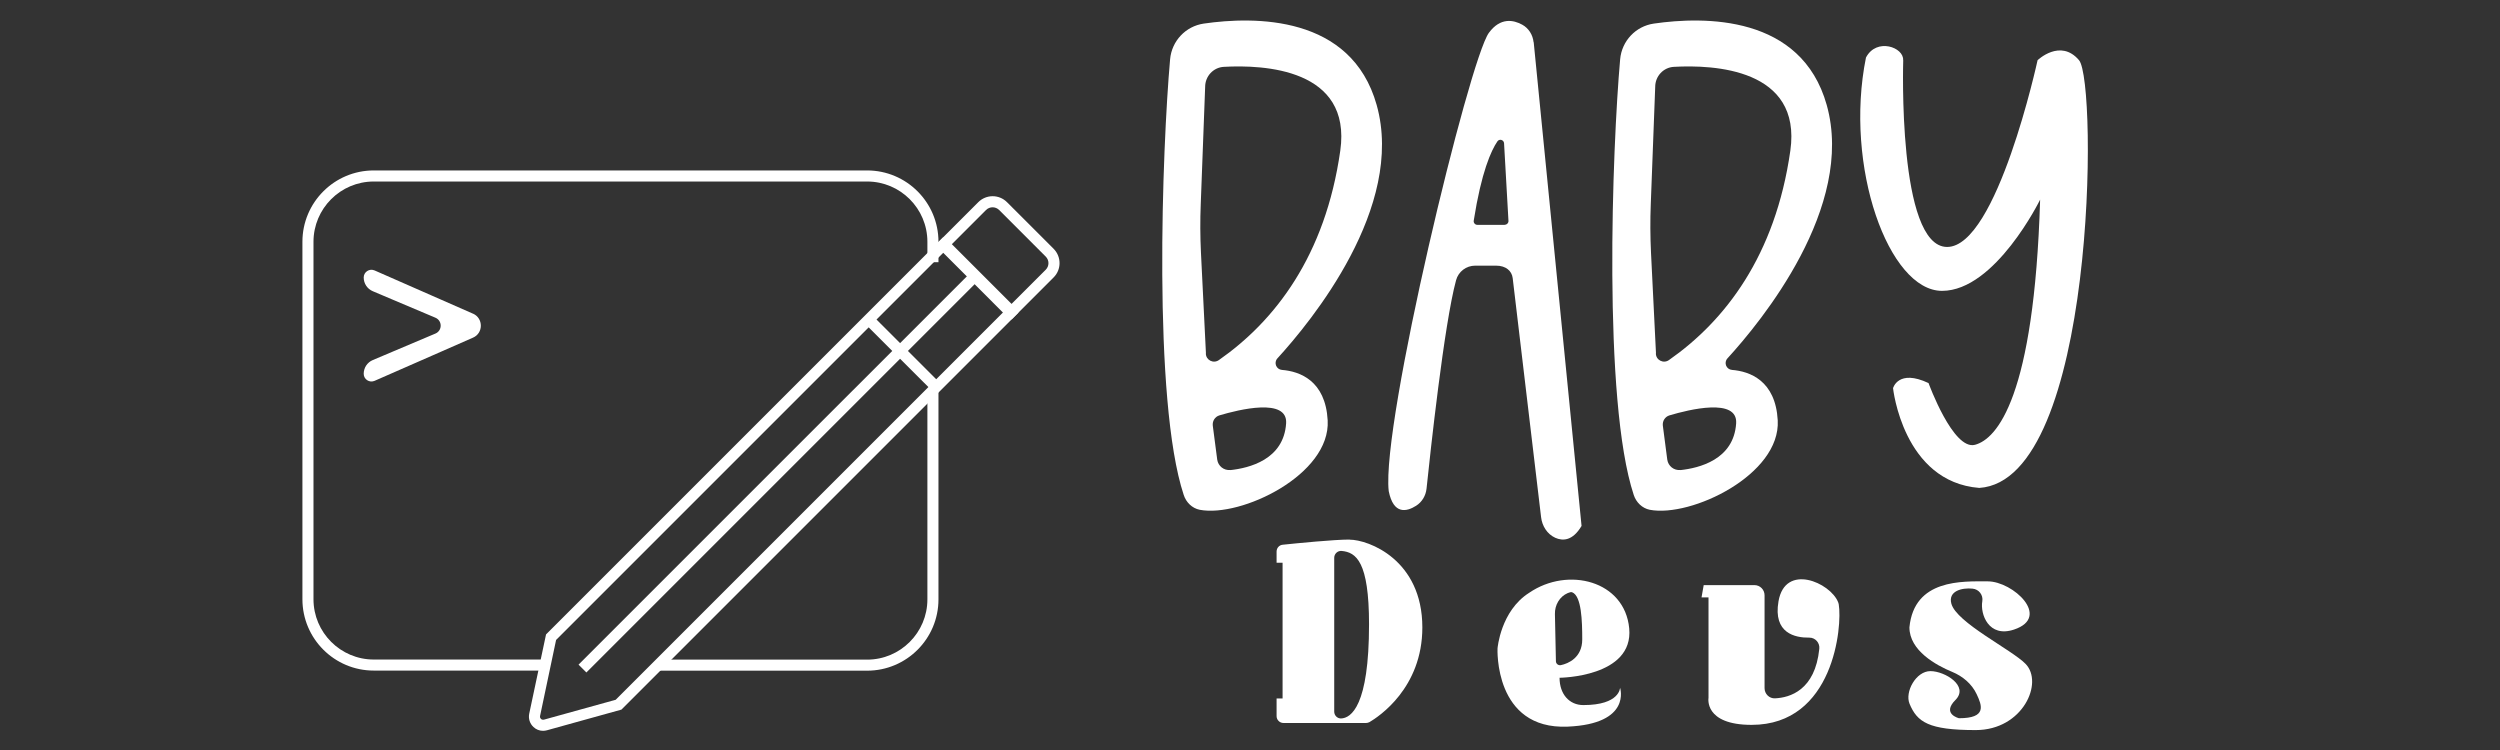 <svg xmlns="http://www.w3.org/2000/svg" xmlns:xlink="http://www.w3.org/1999/xlink" width="500" zoomAndPan="magnify" viewBox="0 0 375 112.5" height="150" preserveAspectRatio="xMidYMid meet" version="1.0"><rect x="0" y="0" width="375" height="112.5" fill="#333333" stroke="none"/><path fill="#ffffff" d="M 192.301 55.488 C 191.441 55.422 191.027 54.41 191.605 53.762 C 196.648 48.258 210.797 31.059 206.5 15.746 C 202.703 2.215 188.121 2.445 180.559 3.539 C 177.84 3.938 175.766 6.145 175.516 8.883 C 174.34 22.082 172.879 60.082 177.559 74.246 C 177.922 75.359 178.816 76.238 179.961 76.469 C 186.164 77.648 199.602 71.211 199.152 63.051 C 198.82 57.062 194.941 55.703 192.301 55.488 Z M 180.891 53.016 L 180.145 37.922 C 180.027 35.484 180.012 33.047 180.113 30.594 L 180.773 13.027 C 180.773 11.434 182.004 10.109 183.578 10.027 C 189.551 9.695 202.785 10.289 201.043 22.598 C 198.805 38.371 191.242 48.141 182.832 54.012 C 182.004 54.594 180.875 54.012 180.875 53 Z M 184.559 70.5 C 183.578 70.598 182.715 69.902 182.582 68.941 L 181.918 63.848 C 181.836 63.152 182.25 62.504 182.914 62.305 C 185.816 61.441 193.164 59.617 192.918 63.5 C 192.566 68.957 187.344 70.219 184.539 70.516 Z M 184.559 70.5 " fill-opacity="1" fill-rule="nonzero"/><path fill="#ffffff" d="M 259.809 55.488 C 258.945 55.422 258.531 54.41 259.113 53.762 C 264.156 48.258 278.301 31.059 274.008 15.746 C 270.207 2.215 255.629 2.445 248.066 3.539 C 245.344 3.938 243.273 6.145 243.023 8.883 C 241.848 22.082 240.387 60.082 245.062 74.246 C 245.43 75.359 246.324 76.238 247.469 76.469 C 253.672 77.648 267.105 71.211 266.66 63.051 C 266.328 57.062 262.445 55.703 259.809 55.488 Z M 248.398 53.016 L 247.652 37.922 C 247.535 35.484 247.52 33.047 247.617 30.594 L 248.281 13.027 C 248.281 11.434 249.508 10.109 251.086 10.027 C 257.055 9.695 270.293 10.289 268.551 22.598 C 266.309 38.371 258.746 48.141 250.34 54.012 C 249.508 54.594 248.379 54.012 248.379 53 Z M 252.062 70.5 C 251.086 70.598 250.223 69.902 250.09 68.941 L 249.426 63.848 C 249.344 63.152 249.758 62.504 250.422 62.305 C 253.324 61.441 260.672 59.617 260.422 63.5 C 260.074 68.957 254.848 70.219 252.047 70.516 Z M 252.062 70.5 " fill-opacity="1" fill-rule="nonzero"/><path fill="#ffffff" d="M 230.035 6.328 C 229.922 5.23 229.305 4.238 228.344 3.707 C 227.02 2.977 225.059 2.578 223.336 4.918 C 220.383 8.914 207.164 63.582 208.309 73.668 C 209.023 77.25 211.012 76.754 212.406 75.871 C 213.301 75.309 213.863 74.363 213.98 73.301 C 214.543 67.93 216.617 48.637 218.41 42.035 C 218.758 40.742 219.934 39.848 221.277 39.848 L 224.414 39.848 C 225.891 39.848 226.77 40.645 226.902 41.707 L 231.164 77.582 C 231.312 78.891 232.078 80.117 233.289 80.668 C 234.434 81.18 235.906 81.129 237.234 78.891 L 230.055 6.328 Z M 225.707 33.727 L 221.594 33.727 C 221.262 33.727 220.996 33.414 221.062 33.082 C 222.207 25.801 223.668 22.582 224.613 21.203 C 224.91 20.773 225.574 20.973 225.609 21.488 L 226.27 33.129 C 226.289 33.445 226.039 33.711 225.723 33.711 Z M 225.707 33.727 " fill-opacity="1" fill-rule="nonzero"/><path fill="#ffffff" d="M 285.484 9.031 C 285.484 9.031 284.59 37.043 292.07 37.043 C 299.551 37.043 305.637 9.031 305.637 9.031 C 305.637 9.031 309.055 5.73 311.855 9.031 C 314.66 12.332 314.395 72.043 296.895 73.188 C 285.449 72.289 283.957 58.227 283.957 58.227 C 283.957 58.227 284.723 55.305 289.281 57.461 C 289.281 57.461 292.965 67.598 296.25 66.719 C 299.531 65.84 305.121 59.617 306.02 29.945 C 306.02 29.945 299.301 43.629 291.305 43.629 C 283.312 43.629 276.594 24.984 279.895 8.633 C 281.488 5.598 285.602 7.105 285.469 9.016 Z M 285.484 9.031 " fill-opacity="1" fill-rule="nonzero"/><path fill="#ffffff" d="M 202.422 80.934 C 200.133 80.934 194.59 81.48 192.402 81.711 C 191.871 81.762 191.488 82.207 191.488 82.738 L 191.488 84.414 L 192.387 84.414 L 192.387 104.766 L 191.488 104.766 L 191.488 107.422 C 191.488 107.984 191.953 108.449 192.52 108.449 L 204.91 108.449 C 205.09 108.449 205.258 108.398 205.422 108.316 C 206.781 107.52 213.352 103.223 213.352 94.117 C 213.352 83.984 205.305 80.949 202.422 80.949 Z M 200.133 106.723 L 200.133 83.668 C 200.133 83.07 200.645 82.59 201.242 82.641 C 203.414 82.84 205.355 84.215 205.355 93.637 C 205.355 105.91 202.668 107.719 201.145 107.77 C 200.578 107.77 200.133 107.305 200.133 106.738 Z M 200.133 106.723 " fill-opacity="1" fill-rule="nonzero"/><path fill="#ffffff" d="M 237.5 105.762 C 235.41 105.762 233.934 104.137 233.934 101.664 C 233.934 101.664 245.062 101.582 244.383 94.266 C 243.719 87.102 235.195 84.945 229.391 88.91 C 225.078 91.629 224.629 97.27 224.629 97.27 C 224.629 97.27 224.066 109.461 235.145 108.996 C 244.816 108.582 243.008 103.156 243.008 103.156 C 243.008 103.156 243.008 105.762 237.5 105.762 Z M 233.387 99.16 L 233.238 92.109 C 233.203 90.766 233.934 89.488 235.16 88.961 C 235.445 88.844 235.676 88.777 235.824 88.844 C 237.234 89.391 237.336 93.172 237.336 95.91 C 237.336 98.645 235.246 99.543 234.117 99.773 C 233.734 99.84 233.387 99.559 233.387 99.176 Z M 233.387 99.16 " fill-opacity="1" fill-rule="nonzero"/><path fill="#ffffff" d="M 255.562 87.766 L 263.16 87.766 C 264.004 87.766 264.684 88.445 264.684 89.293 L 264.684 103.223 C 264.684 104.086 265.398 104.801 266.262 104.75 C 268.465 104.648 272.266 103.555 272.895 97.32 C 272.996 96.422 272.281 95.629 271.387 95.645 C 269.281 95.676 265.945 94.996 266.773 90.203 C 267.77 84.414 274.539 87.383 275.715 90.32 C 275.766 90.438 275.781 90.535 275.812 90.652 C 276.363 93.934 275.066 108.73 262.746 108.73 C 255.562 108.73 256.277 104.684 256.277 104.684 L 256.277 89.605 L 255.23 89.605 L 255.562 87.73 Z M 255.562 87.766 " fill-opacity="1" fill-rule="nonzero"/><path fill="#ffffff" d="M 295.883 88.297 C 296.828 88.379 297.508 89.258 297.344 90.188 C 297.012 92.109 298.289 95.711 302.105 94.434 C 307.727 92.559 301.953 87.203 298.156 87.203 C 294.359 87.203 287.125 86.82 286.414 94.102 C 286.414 97.602 290.426 99.789 292.832 100.785 C 294.406 101.434 295.77 102.578 296.496 104.121 C 297.309 105.844 298.039 107.734 293.844 107.734 C 293.844 107.734 291.223 107.09 293.312 105 C 295.402 102.91 291.738 100.668 289.562 100.668 C 287.391 100.668 285.699 103.789 286.43 105.562 C 287.574 108.316 289.281 109.512 296.363 109.512 C 303.445 109.512 306.582 102.379 303.828 99.574 C 301.738 97.434 293.445 93.387 292.699 90.535 C 292.203 88.66 294.273 88.129 295.898 88.297 Z M 295.883 88.297 " fill-opacity="1" fill-rule="nonzero"/><path fill="#ffffff" d="M 70.941 47.047 L 64.789 44.344 L 56.18 40.562 C 55.418 40.23 54.555 40.793 54.555 41.621 C 54.555 42.52 55.086 43.332 55.914 43.68 L 58.965 44.973 L 65.32 47.66 C 66.363 48.109 66.363 49.582 65.32 50.031 L 58.965 52.719 L 55.914 54.012 C 55.086 54.359 54.555 55.172 54.555 56.07 C 54.555 56.898 55.418 57.461 56.18 57.129 L 64.805 53.348 L 70.957 50.645 C 72.516 49.965 72.516 47.742 70.957 47.047 Z M 70.941 47.047 " fill-opacity="1" fill-rule="nonzero"/><path fill="#ffffff" d="M 81.457 109.625 C 80.926 109.625 80.41 109.426 80.016 109.047 C 79.465 108.531 79.234 107.785 79.383 107.055 L 81.906 95.164 L 141.484 35.586 L 152.777 46.879 L 93.215 106.441 L 82.039 109.543 C 81.84 109.594 81.656 109.625 81.457 109.625 Z M 83.414 95.992 L 81.008 107.402 C 80.961 107.637 81.094 107.785 81.141 107.836 C 81.191 107.883 81.355 108 81.59 107.949 L 92.355 104.965 L 150.438 46.879 L 141.484 37.922 Z M 83.414 95.992 " fill-opacity="1" fill-rule="nonzero"/><path fill="#ffffff" d="M 151.734 47.926 L 140.438 36.629 L 146.742 30.328 C 147.934 29.133 149.859 29.133 151.051 30.328 L 158.035 37.309 C 159.23 38.504 159.23 40.445 158.035 41.621 Z M 142.777 36.629 L 151.734 45.586 L 156.859 40.461 C 157.406 39.914 157.406 39.035 156.859 38.488 L 149.875 31.504 C 149.328 30.957 148.449 30.957 147.902 31.504 Z M 142.777 36.629 " fill-opacity="1" fill-rule="nonzero"/><path fill="#ffffff" d="M 86.781 99.699 L 145.73 40.75 L 146.902 41.926 L 87.957 100.871 Z M 86.781 99.699 " fill-opacity="1" fill-rule="nonzero"/><path fill="#ffffff" d="M 129.715 48.516 L 130.887 47.344 L 140.727 57.184 L 139.555 58.355 Z M 129.715 48.516 " fill-opacity="1" fill-rule="nonzero"/><path fill="#ffffff" d="M 47.023 89.887 L 47.023 36.266 C 47.023 31.289 51.07 27.227 56.062 27.227 L 130.07 27.227 C 135.047 27.227 139.109 31.273 139.109 36.266 L 139.109 39.332 L 140.77 39.332 L 140.77 36.266 C 140.77 30.359 135.977 25.566 130.07 25.566 L 56.062 25.566 C 50.16 25.566 45.363 30.359 45.363 36.266 L 45.363 89.887 C 45.363 95.793 50.16 100.586 56.062 100.586 L 82.039 100.586 L 82.039 98.93 L 56.062 98.93 C 51.086 98.93 47.023 94.879 47.023 89.887 Z M 47.023 89.887 " fill-opacity="1" fill-rule="nonzero"/><path fill="#ffffff" d="M 139.109 58.359 L 139.109 89.906 C 139.109 94.879 135.062 98.945 130.07 98.945 L 98.855 98.945 L 98.855 100.602 L 130.07 100.602 C 135.977 100.602 140.77 95.809 140.77 89.906 L 140.77 58.359 Z M 139.109 58.359 " fill-opacity="1" fill-rule="nonzero"/></svg>